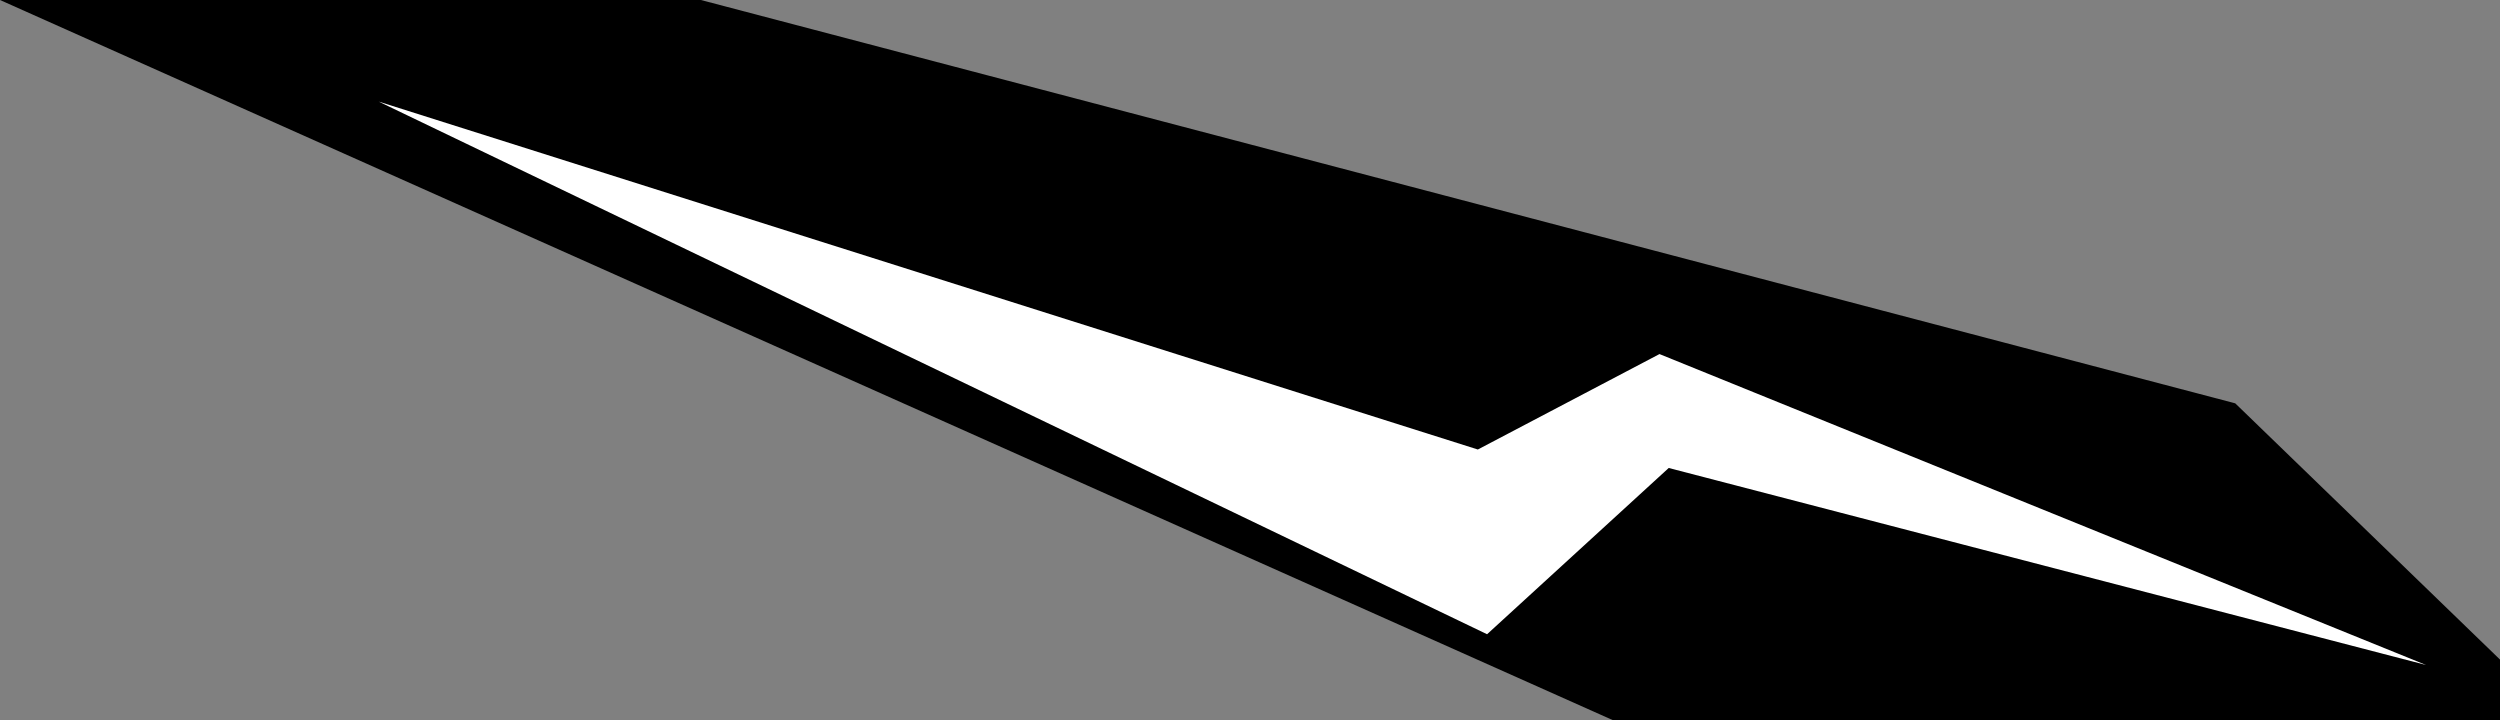 <?xml version="1.0" encoding="UTF-8"?>
<svg id="Capa_2" data-name="Capa 2" xmlns="http://www.w3.org/2000/svg" viewBox="0 0 812 234">
  <rect x="0" y="0" width="812" height="234" fill="#808080" stroke="none"/>
  <defs>
    <style>
      .cls-1 {
        fill: #000;
      }

      .cls-1, .cls-2 {
        stroke-width: 0px;
      }

      .cls-2 {
        fill: #fff;
      }
    </style>
  </defs>
  <g id="negro">
    <polygon class="cls-1" points="0 0 524.06 234 812 234 812 214.23 726 131 227.64 0 0 0"/>
  </g>
  <g id="blanco">
    <polygon class="cls-2" points="123 33 483 206 542 152 788 216 539 115 480 146 123 33"/>
  </g>
</svg>